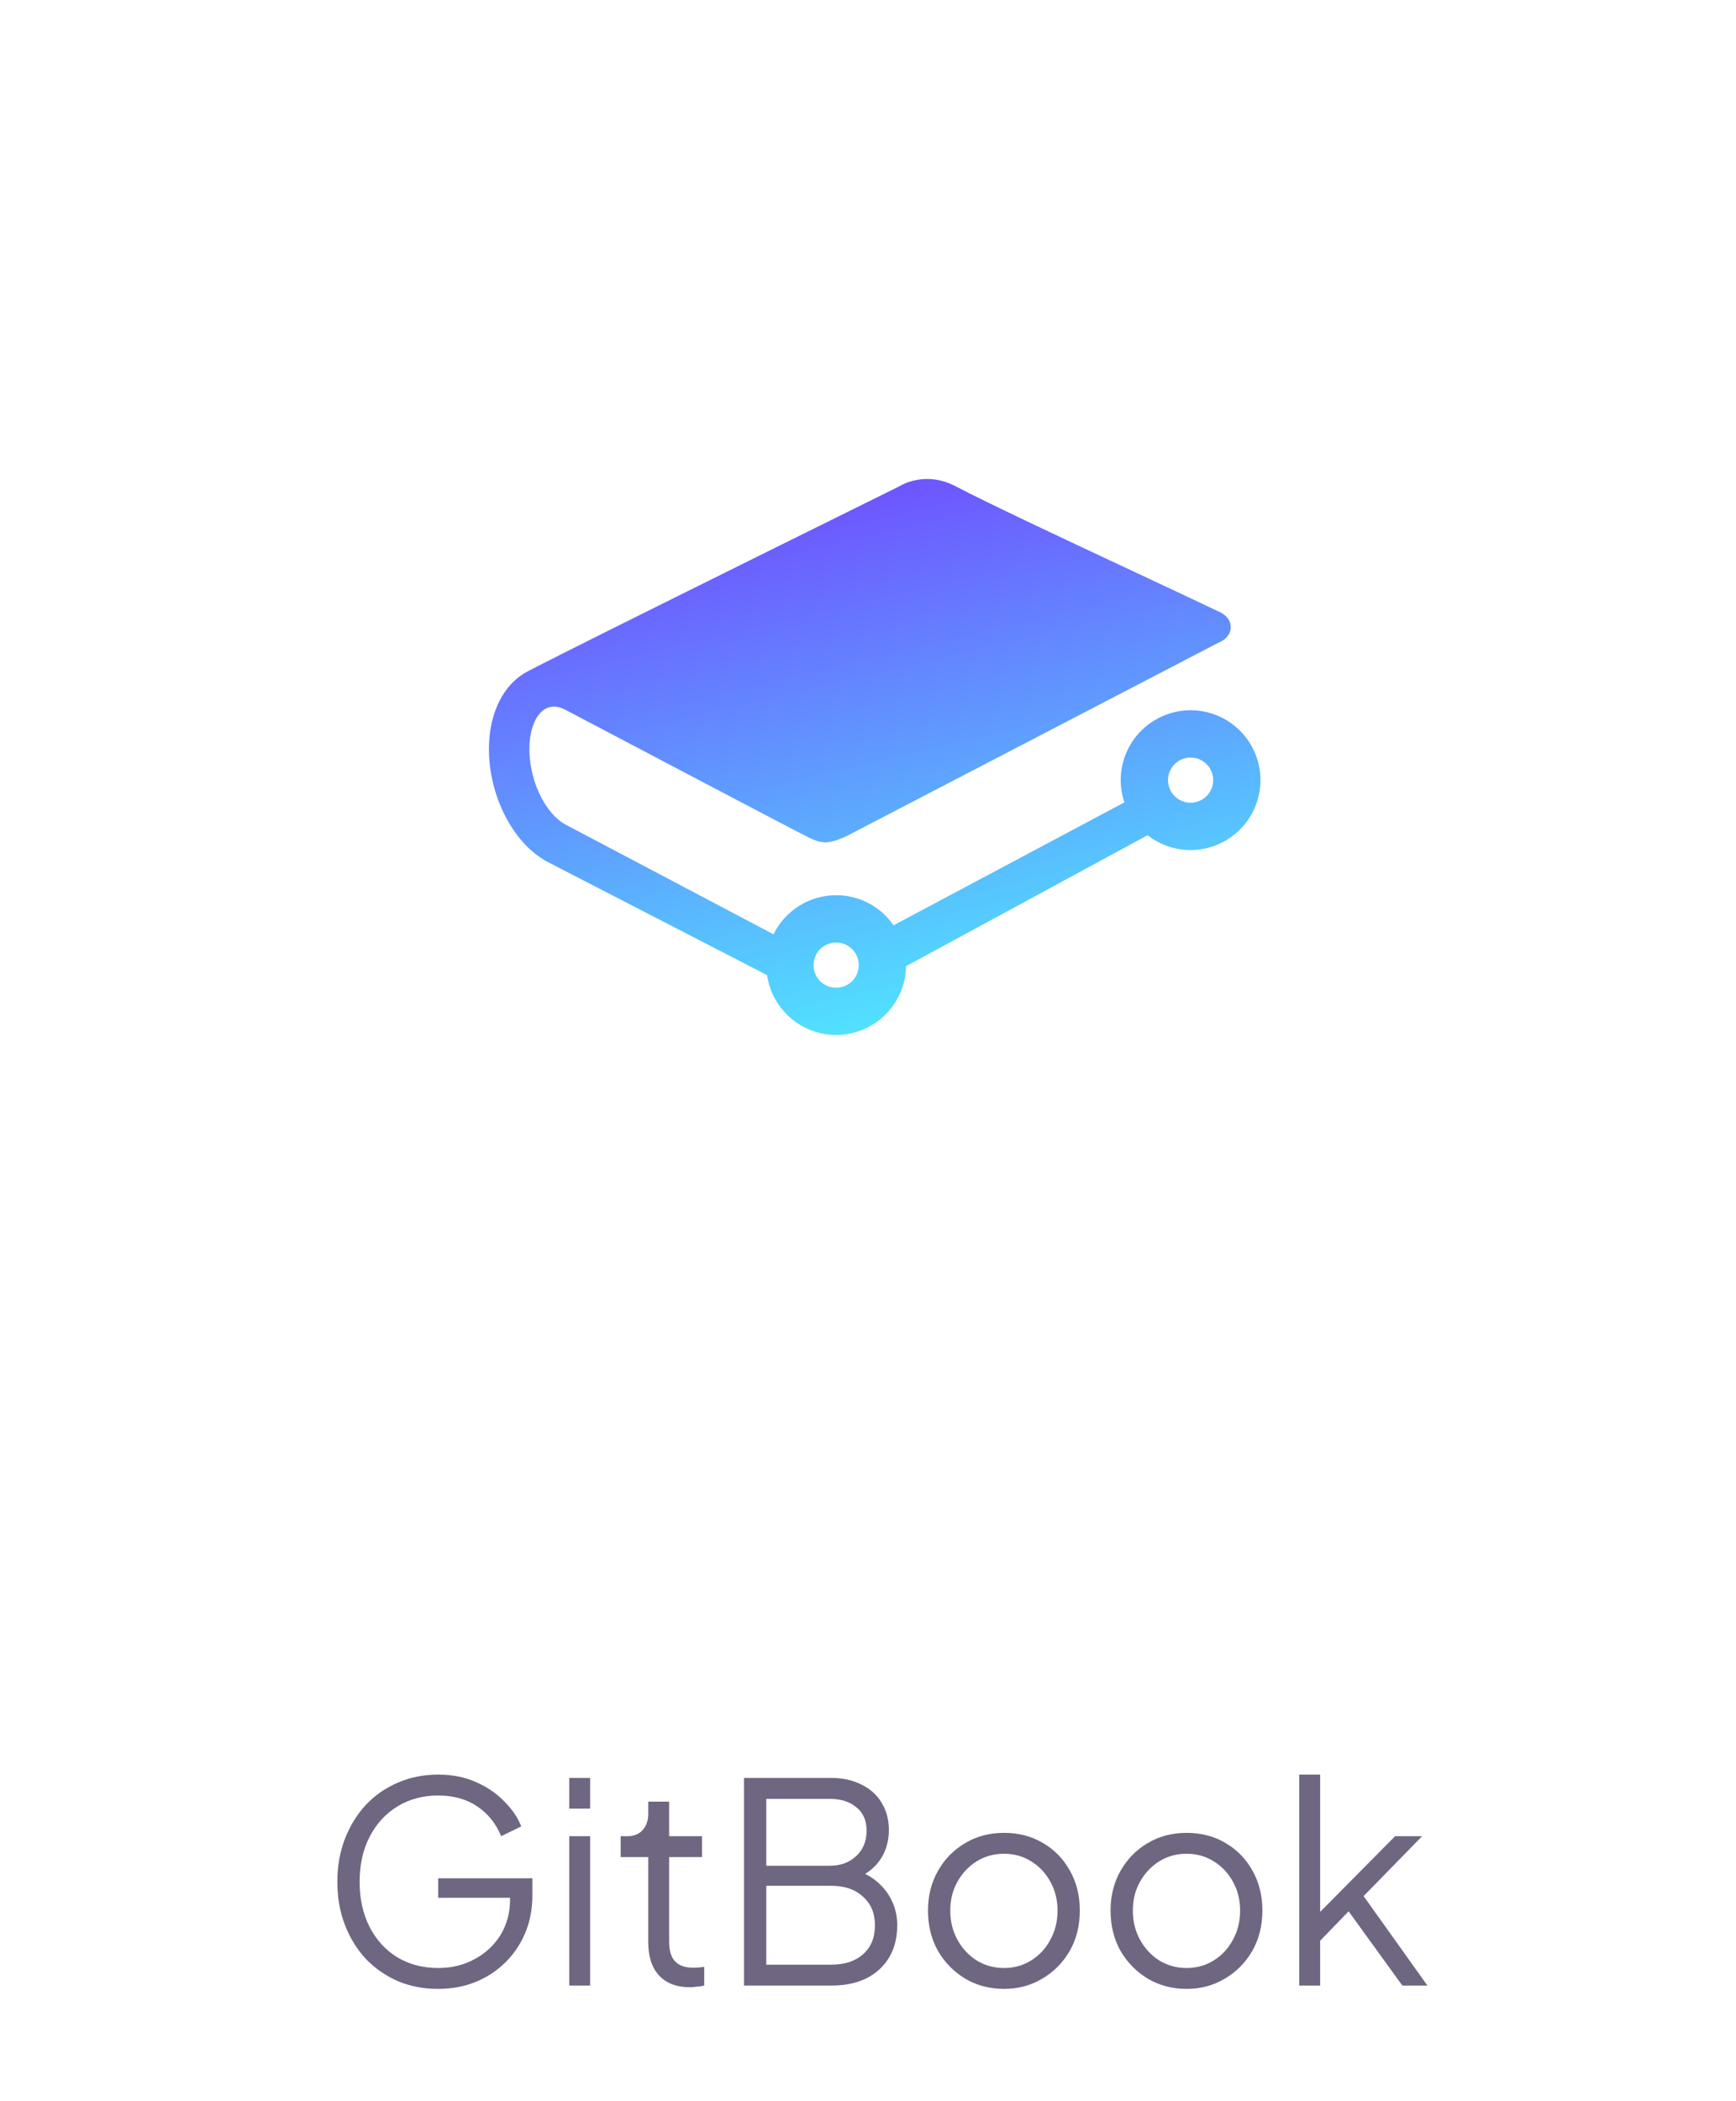 <svg width="81" height="98" viewBox="0 0 81 98" fill="none" xmlns="http://www.w3.org/2000/svg">
<g filter="url(#filter0_ddd_3331_80530)">
<path d="M55.332 4.812H26.293C24.414 4.812 22.676 5.821 21.732 7.449L7.208 32.672C6.264 34.308 6.264 36.317 7.208 37.953L21.732 63.176C22.676 64.813 24.414 65.812 26.293 65.812H55.332C57.211 65.812 58.949 64.804 59.893 63.176L74.417 37.953C75.361 36.317 75.361 34.308 74.417 32.672L59.893 7.449C58.949 5.812 57.211 4.812 55.332 4.812Z" fill="white"/>
</g>
<g clip-path="url(#clip0_3331_80530)">
<path d="M39.016 43.968C39.154 43.968 39.291 43.995 39.419 44.048C39.547 44.102 39.663 44.179 39.761 44.277C39.858 44.375 39.936 44.492 39.989 44.62C40.042 44.748 40.069 44.885 40.069 45.023C40.068 45.162 40.041 45.299 39.988 45.427C39.934 45.555 39.857 45.671 39.759 45.769C39.66 45.867 39.544 45.944 39.416 45.997C39.288 46.05 39.151 46.077 39.013 46.077C38.733 46.076 38.465 45.965 38.267 45.767C38.07 45.569 37.959 45.3 37.959 45.02C37.96 44.741 38.071 44.473 38.269 44.275C38.468 44.078 38.736 43.967 39.016 43.968ZM55.551 37.447C55.413 37.447 55.276 37.419 55.148 37.366C55.02 37.313 54.904 37.236 54.806 37.138C54.708 37.04 54.631 36.923 54.578 36.795C54.525 36.667 54.498 36.53 54.498 36.392C54.498 36.253 54.525 36.116 54.578 35.988C54.631 35.86 54.709 35.744 54.807 35.646C54.905 35.548 55.021 35.471 55.149 35.418C55.277 35.365 55.414 35.338 55.553 35.338C55.833 35.338 56.101 35.45 56.298 35.647C56.496 35.845 56.607 36.114 56.607 36.393C56.606 36.673 56.495 36.941 56.297 37.139C56.099 37.336 55.831 37.447 55.551 37.447ZM55.551 33.133C54.687 33.134 53.858 33.478 53.246 34.089C52.635 34.7 52.291 35.529 52.291 36.394C52.291 36.743 52.349 37.092 52.463 37.431L41.691 43.165C41.393 42.731 40.993 42.377 40.527 42.132C40.061 41.887 39.542 41.759 39.016 41.76C37.772 41.76 36.639 42.472 36.09 43.584L26.414 38.48C25.391 37.944 24.626 36.261 24.707 34.727C24.749 33.928 25.025 33.307 25.447 33.067C25.713 32.917 26.035 32.929 26.377 33.108L26.439 33.142C29.005 34.492 37.395 38.913 37.749 39.076C38.294 39.33 38.597 39.431 39.527 38.99L56.873 29.97C57.128 29.873 57.425 29.629 57.425 29.259C57.425 28.745 56.894 28.543 56.892 28.543C55.906 28.07 54.389 27.361 52.91 26.668C49.748 25.188 46.164 23.511 44.591 22.686C43.232 21.974 42.139 22.575 41.944 22.695L41.566 22.882C34.483 26.384 25.003 31.079 24.462 31.408C23.498 31.996 22.899 33.167 22.822 34.621C22.701 36.926 23.876 39.331 25.558 40.212L35.791 45.489C35.903 46.264 36.291 46.972 36.883 47.485C37.475 47.998 38.232 48.281 39.016 48.282C39.871 48.28 40.692 47.943 41.301 47.343C41.911 46.742 42.261 45.927 42.275 45.072L53.546 38.962C54.116 39.409 54.825 39.654 55.551 39.654C56.416 39.653 57.245 39.309 57.856 38.697C58.468 38.086 58.812 37.257 58.812 36.392C58.812 35.528 58.468 34.699 57.856 34.087C57.245 33.476 56.416 33.132 55.551 33.132" fill="url(#paint0_linear_3331_80530)"/>
</g>
<path d="M20.446 92.781C19.762 92.781 19.133 92.66 18.561 92.417C17.989 92.166 17.491 91.819 17.066 91.377C16.65 90.926 16.325 90.398 16.091 89.791C15.857 89.184 15.74 88.517 15.74 87.789C15.74 87.061 15.857 86.394 16.091 85.787C16.325 85.18 16.65 84.652 17.066 84.201C17.491 83.75 17.989 83.404 18.561 83.161C19.133 82.91 19.762 82.784 20.446 82.784C21.105 82.784 21.694 82.901 22.214 83.135C22.743 83.369 23.185 83.672 23.54 84.045C23.904 84.409 24.164 84.795 24.32 85.202L23.384 85.657C23.142 85.068 22.769 84.604 22.266 84.266C21.764 83.928 21.157 83.759 20.446 83.759C19.736 83.759 19.103 83.928 18.548 84.266C17.994 84.604 17.56 85.076 17.248 85.683C16.936 86.281 16.78 86.983 16.78 87.789C16.78 88.586 16.936 89.288 17.248 89.895C17.56 90.502 17.994 90.974 18.548 91.312C19.103 91.641 19.736 91.806 20.446 91.806C21.079 91.806 21.647 91.667 22.149 91.39C22.661 91.113 23.064 90.736 23.358 90.259C23.653 89.774 23.8 89.219 23.8 88.595V88.062L24.268 88.53H20.446V87.62H24.84V88.426C24.84 89.059 24.728 89.644 24.502 90.181C24.277 90.71 23.965 91.169 23.566 91.559C23.168 91.949 22.7 92.252 22.162 92.469C21.634 92.677 21.062 92.781 20.446 92.781ZM26.56 92.625V85.657H27.535V92.625H26.56ZM26.56 84.37V82.94H27.535V84.37H26.56ZM32.196 92.703C31.572 92.703 31.091 92.521 30.753 92.157C30.415 91.793 30.246 91.273 30.246 90.597V86.632H28.959V85.657H29.284C29.578 85.657 29.812 85.562 29.986 85.371C30.159 85.172 30.246 84.925 30.246 84.63V84.045H31.221V85.657H32.755V86.632H31.221V90.597C31.221 90.831 31.256 91.039 31.325 91.221C31.394 91.394 31.511 91.533 31.676 91.637C31.849 91.741 32.079 91.793 32.365 91.793C32.434 91.793 32.517 91.789 32.612 91.78C32.707 91.771 32.789 91.763 32.859 91.754V92.625C32.755 92.651 32.638 92.668 32.508 92.677C32.378 92.694 32.274 92.703 32.196 92.703ZM34.714 92.625V82.94H38.783C39.329 82.94 39.801 83.044 40.2 83.252C40.607 83.451 40.919 83.733 41.136 84.097C41.361 84.461 41.474 84.886 41.474 85.371C41.474 85.874 41.348 86.32 41.097 86.71C40.854 87.091 40.503 87.382 40.044 87.581L40.031 87.269C40.412 87.408 40.737 87.603 41.006 87.854C41.283 88.105 41.495 88.4 41.643 88.738C41.79 89.067 41.864 89.423 41.864 89.804C41.864 90.671 41.587 91.36 41.032 91.871C40.486 92.374 39.74 92.625 38.796 92.625H34.714ZM35.754 91.65H38.796C39.411 91.65 39.901 91.49 40.265 91.169C40.638 90.84 40.824 90.389 40.824 89.817C40.824 89.254 40.638 88.807 40.265 88.478C39.901 88.14 39.411 87.971 38.796 87.971H35.754V91.65ZM35.754 87.035H38.705C39.225 87.035 39.641 86.883 39.953 86.58C40.273 86.277 40.434 85.887 40.434 85.41C40.434 84.925 40.273 84.556 39.953 84.305C39.641 84.045 39.225 83.915 38.705 83.915H35.754V87.035ZM46.847 92.781C46.189 92.781 45.591 92.625 45.053 92.313C44.516 91.992 44.087 91.559 43.767 91.013C43.455 90.458 43.298 89.83 43.298 89.128C43.298 88.435 43.455 87.815 43.767 87.269C44.078 86.723 44.499 86.294 45.028 85.982C45.565 85.661 46.172 85.501 46.847 85.501C47.523 85.501 48.126 85.657 48.654 85.969C49.192 86.281 49.612 86.71 49.916 87.256C50.227 87.802 50.383 88.426 50.383 89.128C50.383 89.839 50.223 90.471 49.903 91.026C49.582 91.572 49.153 92.001 48.615 92.313C48.087 92.625 47.498 92.781 46.847 92.781ZM46.847 91.806C47.316 91.806 47.736 91.689 48.108 91.455C48.49 91.221 48.789 90.9 49.005 90.493C49.231 90.086 49.343 89.631 49.343 89.128C49.343 88.625 49.231 88.175 49.005 87.776C48.789 87.377 48.49 87.061 48.108 86.827C47.736 86.593 47.316 86.476 46.847 86.476C46.38 86.476 45.955 86.593 45.574 86.827C45.201 87.061 44.902 87.377 44.676 87.776C44.451 88.175 44.339 88.625 44.339 89.128C44.339 89.631 44.451 90.086 44.676 90.493C44.902 90.9 45.201 91.221 45.574 91.455C45.955 91.689 46.38 91.806 46.847 91.806ZM55.366 92.781C54.707 92.781 54.109 92.625 53.572 92.313C53.035 91.992 52.606 91.559 52.285 91.013C51.973 90.458 51.817 89.83 51.817 89.128C51.817 88.435 51.973 87.815 52.285 87.269C52.597 86.723 53.017 86.294 53.546 85.982C54.083 85.661 54.69 85.501 55.366 85.501C56.042 85.501 56.644 85.657 57.173 85.969C57.71 86.281 58.131 86.71 58.434 87.256C58.746 87.802 58.902 88.426 58.902 89.128C58.902 89.839 58.742 90.471 58.421 91.026C58.1 91.572 57.671 92.001 57.134 92.313C56.605 92.625 56.016 92.781 55.366 92.781ZM55.366 91.806C55.834 91.806 56.254 91.689 56.627 91.455C57.008 91.221 57.307 90.9 57.524 90.493C57.749 90.086 57.862 89.631 57.862 89.128C57.862 88.625 57.749 88.175 57.524 87.776C57.307 87.377 57.008 87.061 56.627 86.827C56.254 86.593 55.834 86.476 55.366 86.476C54.898 86.476 54.473 86.593 54.092 86.827C53.719 87.061 53.42 87.377 53.195 87.776C52.97 88.175 52.857 88.625 52.857 89.128C52.857 89.631 52.97 90.086 53.195 90.493C53.42 90.9 53.719 91.221 54.092 91.455C54.473 91.689 54.898 91.806 55.366 91.806ZM60.622 92.625V82.784H61.597V89.674L61.181 89.609L65.094 85.657H66.355L63.625 88.452L66.602 92.625H65.432L62.637 88.764L63.261 88.816L61.272 90.87L61.597 90.064V92.625H60.622Z" fill="#6F6781"/>
<defs>
<filter id="filter0_ddd_3331_80530" x="0.865" y="0.375" width="79.894" height="72.269" filterUnits="userSpaceOnUse" color-interpolation-filters="sRGB">
<feFlood flood-opacity="0" result="BackgroundImageFix"/>
<feColorMatrix in="SourceAlpha" type="matrix" values="0 0 0 0 0 0 0 0 0 0 0 0 0 0 0 0 0 0 127 0" result="hardAlpha"/>
<feOffset dy="0.265"/>
<feGaussianBlur stdDeviation="0.623"/>
<feColorMatrix type="matrix" values="0 0 0 0 0.086 0 0 0 0 0.024 0 0 0 0 0.675 0 0 0 0.011 0"/>
<feBlend mode="normal" in2="BackgroundImageFix" result="effect1_dropShadow_3331_80530"/>
<feColorMatrix in="SourceAlpha" type="matrix" values="0 0 0 0 0 0 0 0 0 0 0 0 0 0 0 0 0 0 127 0" result="hardAlpha"/>
<feOffset dy="0.636"/>
<feGaussianBlur stdDeviation="1.496"/>
<feColorMatrix type="matrix" values="0 0 0 0 0.086 0 0 0 0 0.024 0 0 0 0 0.675 0 0 0 0.016 0"/>
<feBlend mode="normal" in2="effect1_dropShadow_3331_80530" result="effect2_dropShadow_3331_80530"/>
<feColorMatrix in="SourceAlpha" type="matrix" values="0 0 0 0 0 0 0 0 0 0 0 0 0 0 0 0 0 0 127 0" result="hardAlpha"/>
<feOffset dy="1.197"/>
<feGaussianBlur stdDeviation="2.817"/>
<feColorMatrix type="matrix" values="0 0 0 0 0.086 0 0 0 0 0.024 0 0 0 0 0.675 0 0 0 0.02 0"/>
<feBlend mode="normal" in2="effect2_dropShadow_3331_80530" result="effect3_dropShadow_3331_80530"/>
<feBlend mode="normal" in="SourceGraphic" in2="effect3_dropShadow_3331_80530" result="shape"/>
</filter>
<linearGradient id="paint0_linear_3331_80530" x1="58.812" y1="48.282" x2="51.127" y2="15.709" gradientUnits="userSpaceOnUse">
<stop offset="0.108" stop-color="#50E6FE"/>
<stop offset="1" stop-color="#733BFF"/>
</linearGradient>
<clipPath id="clip0_3331_80530">
<rect width="36" height="36" fill="white" transform="translate(22.812 17.312)"/>
</clipPath>
</defs>
</svg>
